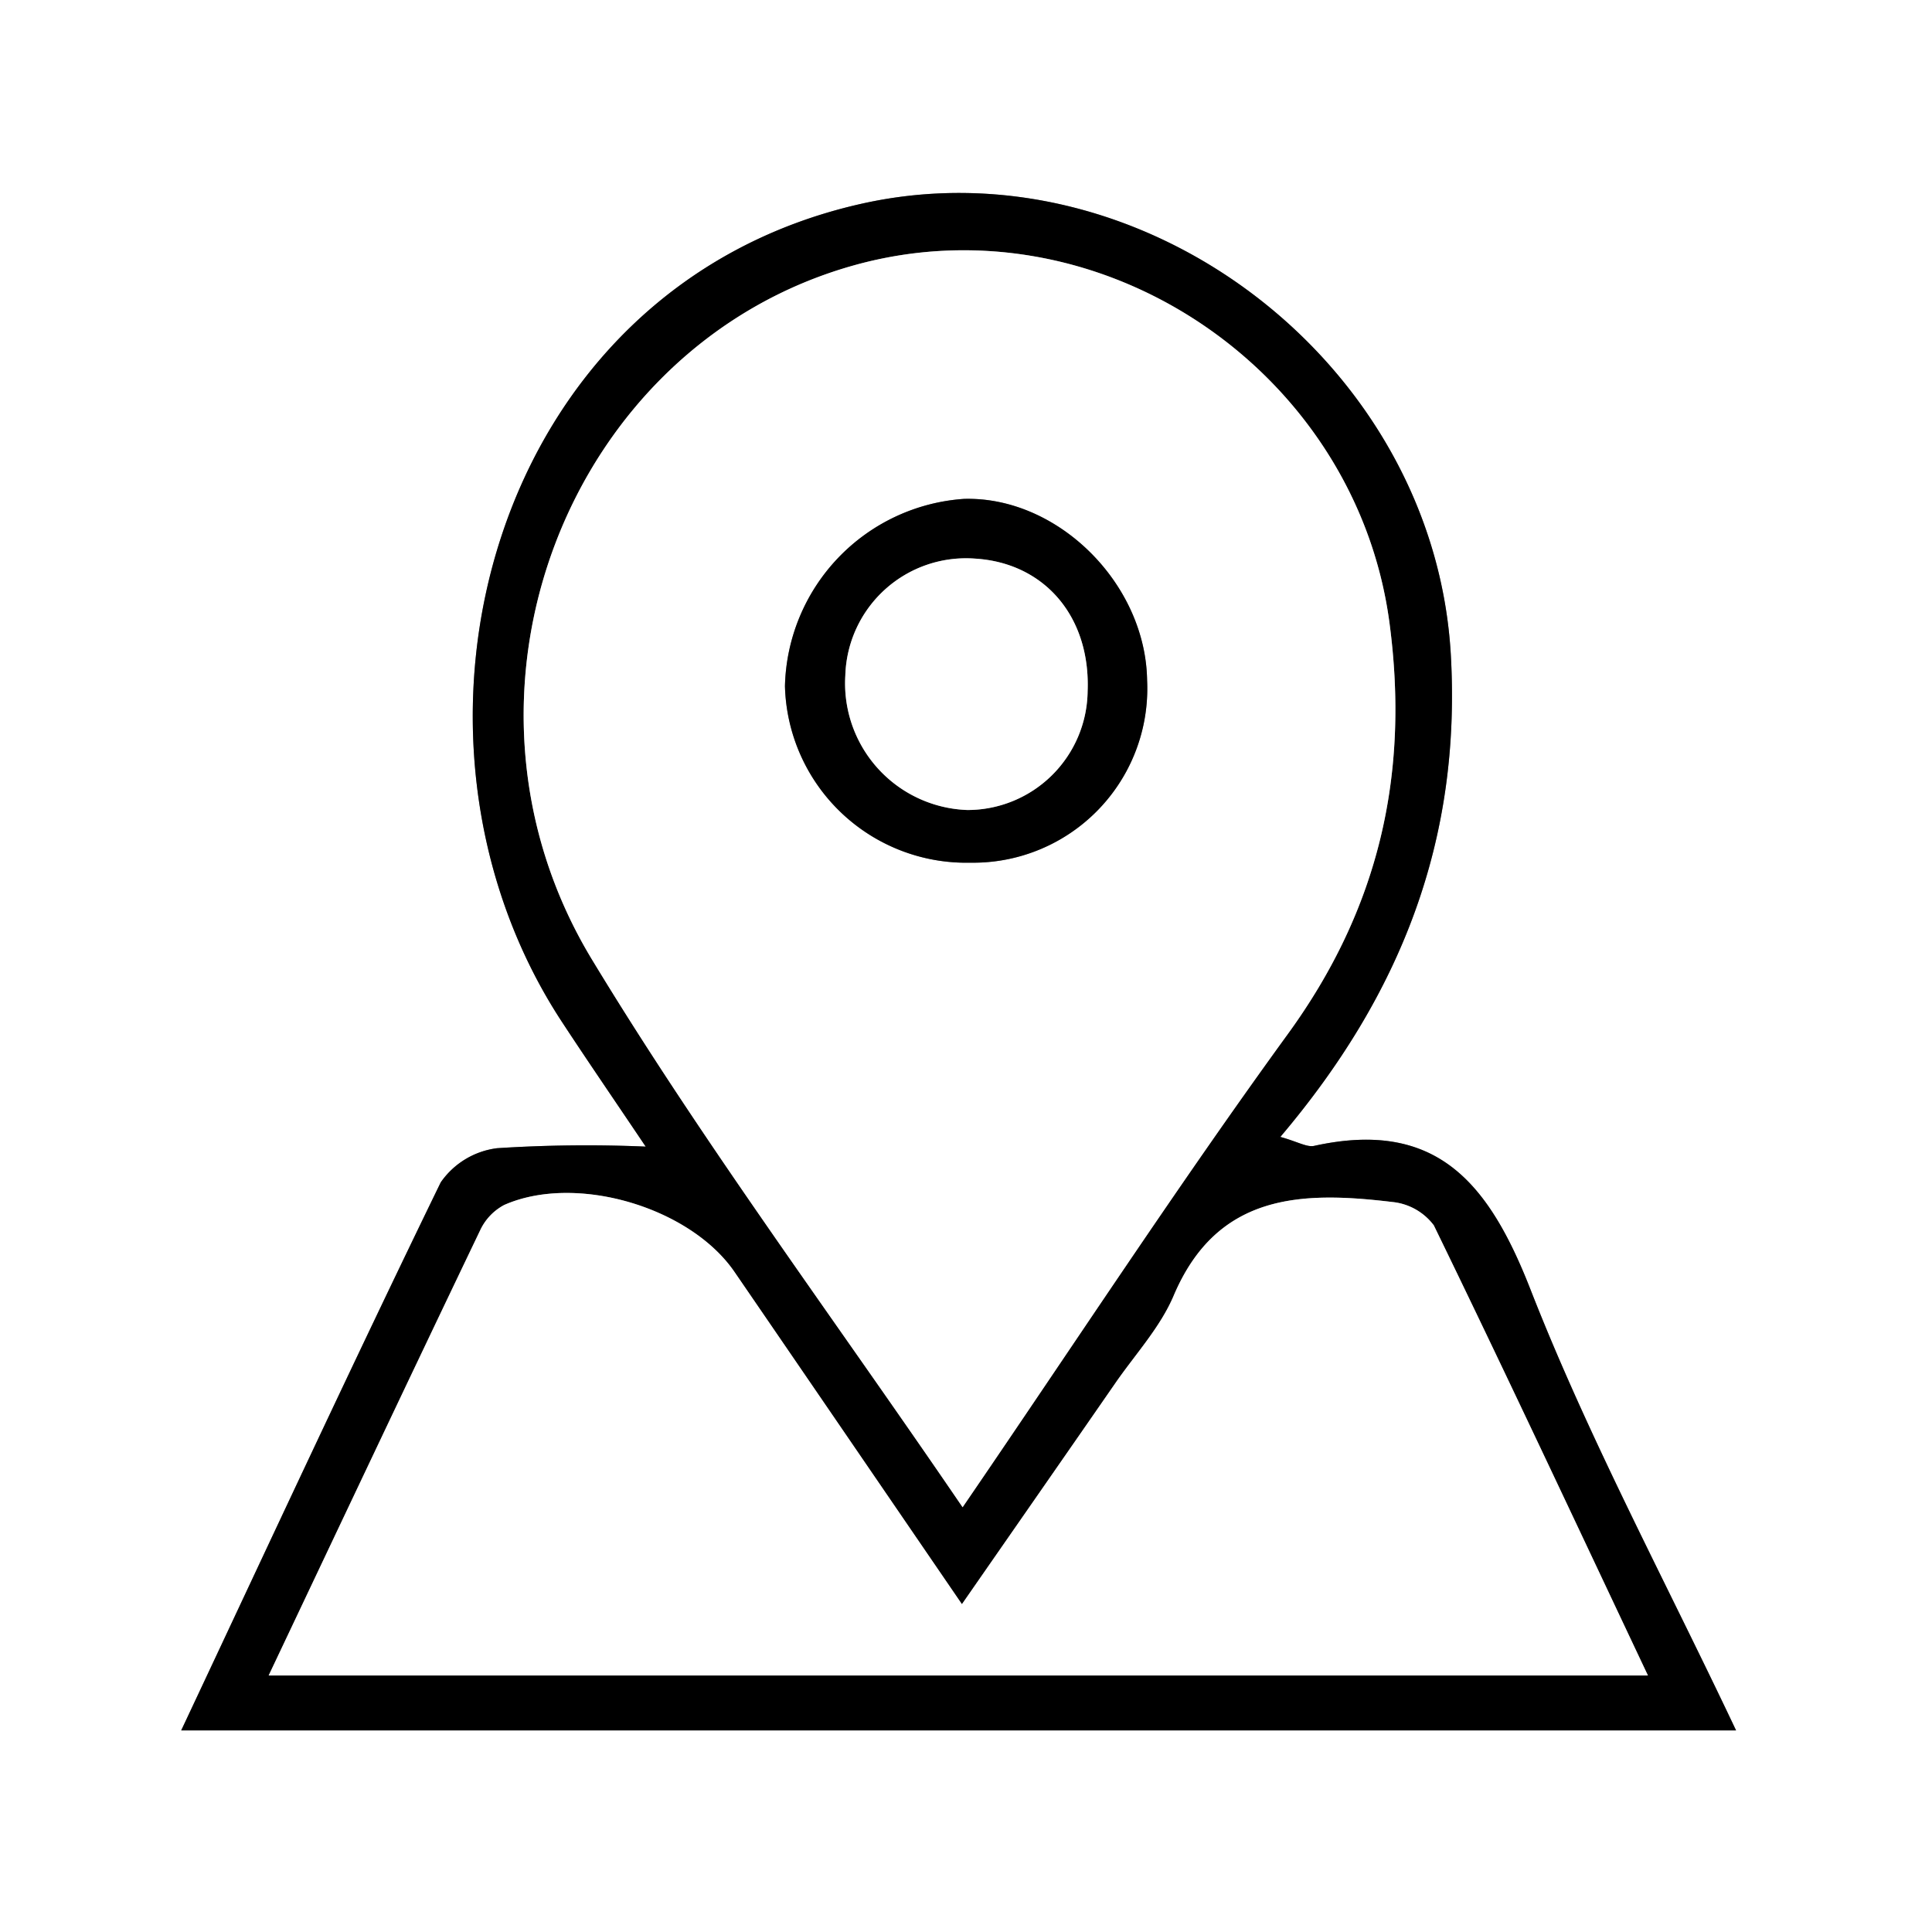 <svg id="Layer_1" data-name="Layer 1" xmlns="http://www.w3.org/2000/svg" viewBox="0 0 128 128">
  <rect x="0" y="0" width="128" height="128" fill="#808080" stroke="none"/>
  <g>
    <path d="M80,152H208V280H80ZM92.005,266.645H195.02c-4.743-10.024-9.777-19.384-13.62-29.211-2.756-7.048-6.213-11.305-14.327-9.518-.486.107-1.079-.268-2.246-.593,8.044-9.496,11.981-19.711,11.296-31.914-1.085-19.334-20.377-34.103-39.059-29.907-24.589,5.523-32.367,35.085-19.835,54.198,1.68,2.562,3.414,5.088,5.551,8.266a91.62,91.62,0,0,0-9.841.105,5.349,5.349,0,0,0-3.739,2.265C103.416,242.226,97.848,254.221,92.005,266.645Z" transform="translate(-80 -152)" style="fill: #fff"/>
    <path d="M92.005,266.645c5.843-12.424,11.41-24.419,17.194-36.309a5.349,5.349,0,0,1,3.739-2.265,91.62,91.62,0,0,1,9.841-.105c-2.136-3.178-3.871-5.704-5.551-8.266-12.532-19.112-4.754-48.675,19.835-54.198,18.682-4.196,37.973,10.573,39.059,29.907.685,12.203-3.252,22.418-11.296,31.914,1.167.324,1.76.7,2.246.593,8.114-1.786,11.571,2.47,14.327,9.518,3.843,9.826,8.876,19.187,13.62,29.211Zm51.77-14.787c7.476-10.93,14.263-21.33,21.554-31.363,6.016-8.278,8.066-17.157,6.729-27.22-2.227-16.759-19.244-28.252-35.516-23.687-18.918,5.308-27.956,28.433-17.317,45.988C126.611,227.766,135.176,239.241,143.775,251.858Zm45.404,11.147c-4.822-10.201-9.429-20.049-14.187-29.824a3.923,3.923,0,0,0-2.752-1.546c-5.971-.716-11.59-.607-14.481,6.207-.89,2.098-2.538,3.878-3.86,5.789-3.324,4.803-6.66,9.597-10.17,14.651-5.321-7.775-10.19-14.898-15.069-22.014-2.942-4.292-10.499-6.53-15.249-4.439a3.632,3.632,0,0,0-1.599,1.682c-4.629,9.661-9.204,19.348-14.013,29.494Z" transform="translate(-80 -152)"/>
    <path d="M143.775,251.858c-8.6-12.617-17.164-24.092-24.551-36.281-10.639-17.555-1.601-40.68,17.317-45.988,16.272-4.566,33.289,6.928,35.516,23.687,1.337,10.063-.713,18.941-6.729,27.22C158.038,230.528,151.252,240.928,143.775,251.858Zm.519-42.703a11.536,11.536,0,0,0,11.704-12.078c-.096-6.426-5.923-12.201-12.133-12.025a12.736,12.736,0,0,0-11.86,12.409A12.018,12.018,0,0,0,144.295,209.155Z" transform="translate(-80 -152)" style="fill: #fff"/>
    <path d="M189.179,263.005H97.8c4.809-10.146,9.384-19.833,14.013-29.494a3.632,3.632,0,0,1,1.599-1.682c4.75-2.091,12.307.147,15.249,4.439,4.879,7.116,9.747,14.239,15.069,22.014,3.509-5.054,6.846-9.848,10.17-14.651,1.322-1.911,2.97-3.691,3.86-5.789,2.892-6.814,8.51-6.923,14.481-6.207a3.923,3.923,0,0,1,2.752,1.546C179.75,242.956,184.357,252.803,189.179,263.005Z" transform="translate(-80 -152)" style="fill: #fff"/>
    <path d="M144.295,209.155a12.018,12.018,0,0,1-12.289-11.693,12.736,12.736,0,0,1,11.86-12.409c6.21-.176,12.037,5.599,12.133,12.025A11.536,11.536,0,0,1,144.295,209.155Zm7.763-11.368c.191-4.923-2.848-8.496-7.465-8.778a7.999,7.999,0,0,0-8.589,7.753,8.394,8.394,0,0,0,8.095,8.903A7.965,7.965,0,0,0,152.058,197.787Z" transform="translate(-80 -152)"/>
    <path d="M152.058,197.787a7.965,7.965,0,0,1-7.958,7.878,8.394,8.394,0,0,1-8.095-8.903,7.999,7.999,0,0,1,8.589-7.753C149.21,189.291,152.249,192.864,152.058,197.787Z" transform="translate(-80 -152)" style="fill: #fff"/>
  </g>
</svg>
